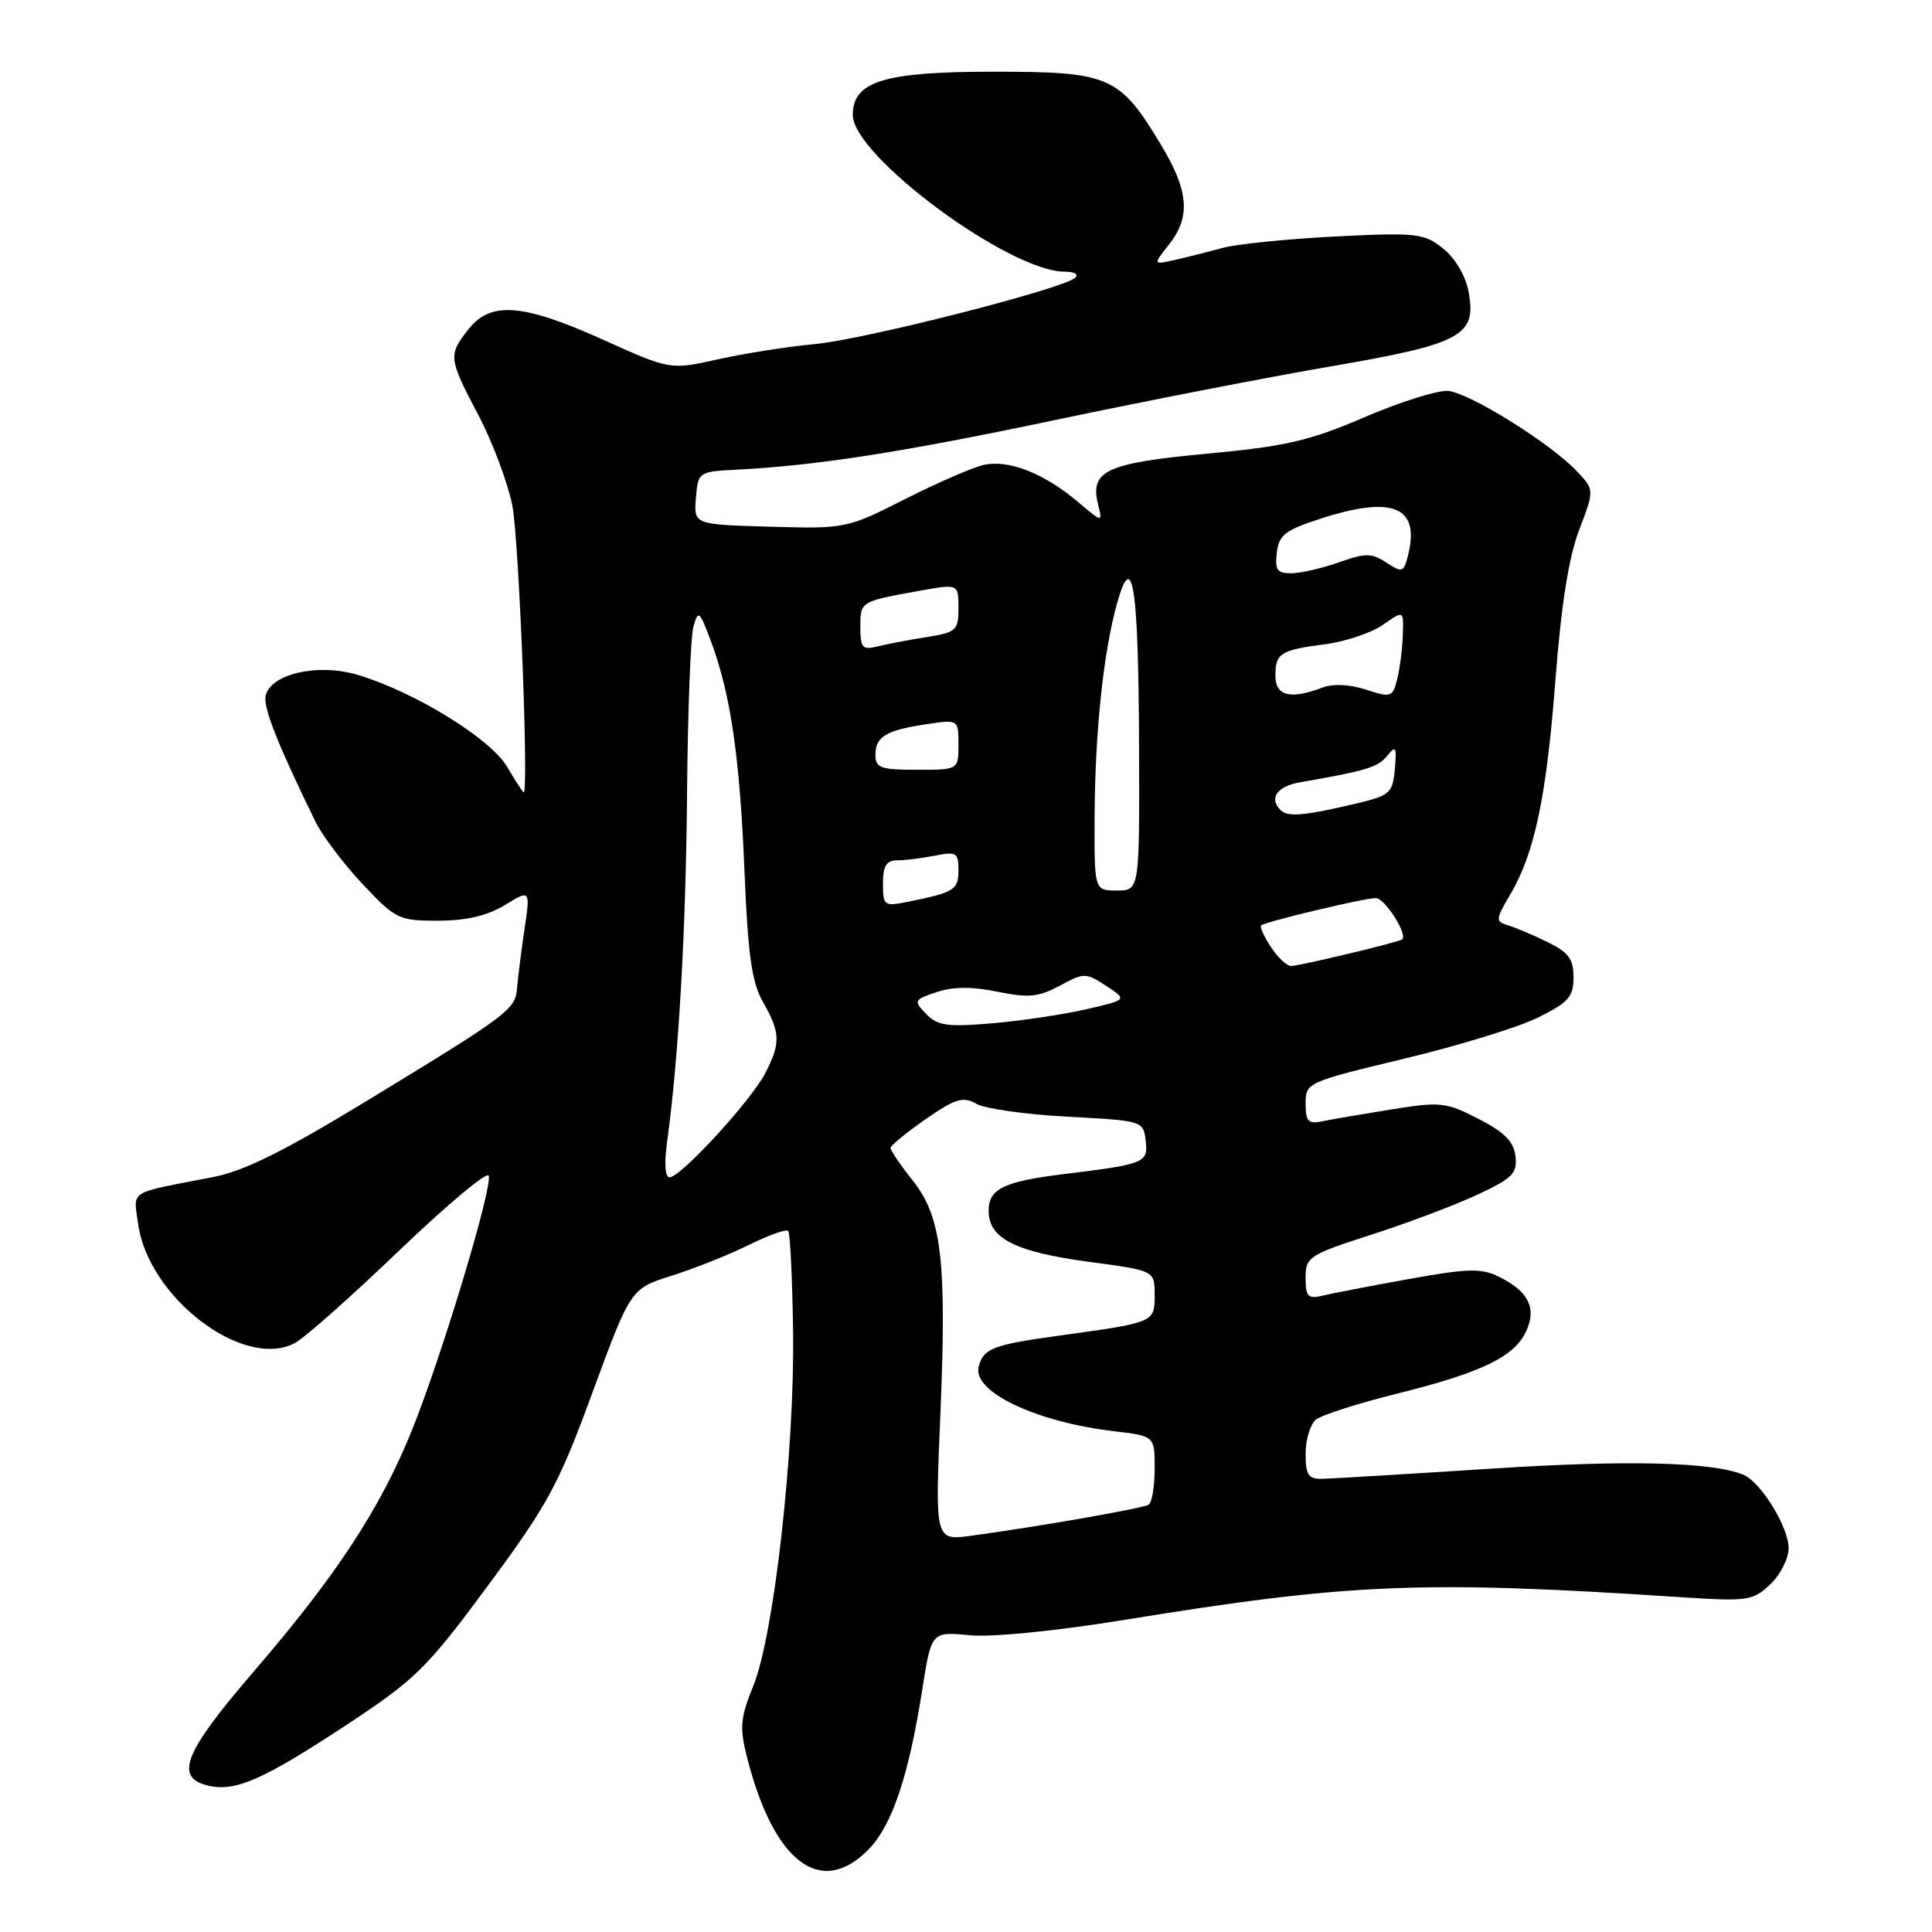 <?xml version="1.0" encoding="UTF-8" standalone="no"?>
<!DOCTYPE svg PUBLIC "-//W3C//DTD SVG 1.1//EN" "http://www.w3.org/Graphics/SVG/1.1/DTD/svg11.dtd" >
<svg xmlns="http://www.w3.org/2000/svg" xmlns:xlink="http://www.w3.org/1999/xlink" version="1.1" viewBox="0 0 256 256">
 <g >
 <path fill="currentColor"
d=" M 114.99 245.16 C 118.17 241.98 120.37 235.50 122.19 223.98 C 123.41 216.19 123.41 216.19 128.46 216.68 C 131.44 216.96 139.83 216.13 149.00 214.64 C 178.97 209.77 188.45 209.38 222.80 211.64 C 231.56 212.21 232.25 212.12 234.55 209.95 C 235.90 208.69 237.00 206.52 237.00 205.14 C 237.00 202.34 233.32 196.37 231.00 195.41 C 226.87 193.71 215.60 193.43 197.51 194.61 C 186.50 195.32 176.49 195.92 175.25 195.95 C 173.35 195.99 173.00 195.47 173.00 192.62 C 173.00 190.76 173.61 188.74 174.35 188.12 C 175.09 187.51 179.93 185.95 185.10 184.67 C 196.35 181.87 200.69 179.77 202.24 176.37 C 203.64 173.30 202.52 171.09 198.58 169.16 C 196.26 168.02 194.47 168.07 186.68 169.48 C 181.63 170.39 176.49 171.38 175.25 171.68 C 173.31 172.14 173.00 171.82 173.00 169.31 C 173.00 166.55 173.41 166.28 181.75 163.59 C 186.56 162.04 192.89 159.65 195.81 158.28 C 200.43 156.12 201.07 155.47 200.81 153.20 C 200.58 151.26 199.34 150.01 195.90 148.25 C 191.60 146.04 190.86 145.96 184.40 147.00 C 180.61 147.61 176.49 148.31 175.25 148.57 C 173.34 148.97 173.00 148.61 173.00 146.23 C 173.00 143.46 173.16 143.38 186.07 140.28 C 193.26 138.56 201.25 136.10 203.82 134.82 C 207.84 132.83 208.50 132.07 208.50 129.50 C 208.50 127.07 207.84 126.18 205.00 124.80 C 203.07 123.86 200.72 122.87 199.76 122.59 C 198.15 122.11 198.17 121.82 200.10 118.56 C 203.35 113.04 204.91 105.64 206.11 90.00 C 206.87 80.13 207.87 73.81 209.25 70.21 C 211.27 64.91 211.27 64.91 208.97 62.47 C 205.50 58.77 194.71 52.04 191.88 51.80 C 190.51 51.69 185.53 53.25 180.81 55.28 C 173.51 58.42 170.39 59.14 159.87 60.12 C 146.53 61.37 144.38 62.38 145.51 66.88 C 146.10 69.27 146.10 69.27 142.80 66.48 C 138.26 62.65 133.54 60.83 130.24 61.63 C 128.73 62.00 124.04 64.05 119.81 66.19 C 112.20 70.04 112.01 70.07 102.02 69.79 C 91.93 69.50 91.93 69.50 92.21 66.00 C 92.50 62.54 92.56 62.50 97.50 62.24 C 108.32 61.68 119.53 59.93 140.07 55.60 C 151.86 53.12 168.25 49.93 176.50 48.52 C 193.71 45.56 195.69 44.48 194.59 38.64 C 194.20 36.53 192.82 34.21 191.21 32.92 C 188.68 30.91 187.74 30.80 177.00 31.33 C 170.68 31.65 163.93 32.33 162.00 32.85 C 160.07 33.38 157.21 34.10 155.64 34.45 C 152.78 35.09 152.78 35.09 154.89 32.41 C 157.82 28.69 157.53 25.29 153.75 19.04 C 148.32 10.06 147.02 9.50 131.63 9.50 C 117.15 9.50 113.00 10.77 113.00 15.23 C 113.00 20.66 133.75 36.00 141.09 36.00 C 142.40 36.00 142.99 36.36 142.45 36.82 C 140.71 38.32 114.59 44.97 108.00 45.59 C 104.42 45.92 98.64 46.83 95.15 47.61 C 88.80 49.02 88.80 49.02 79.90 45.01 C 69.25 40.21 65.02 39.89 62.07 43.63 C 59.37 47.08 59.41 47.44 63.40 55.03 C 65.27 58.59 67.29 63.98 67.89 67.00 C 68.76 71.43 70.09 105.00 69.39 105.00 C 69.28 105.00 68.30 103.47 67.19 101.60 C 64.99 97.86 54.98 91.70 47.42 89.43 C 42.12 87.83 35.76 89.30 35.19 92.25 C 34.89 93.82 36.82 98.68 41.80 108.88 C 42.71 110.73 45.51 114.45 48.03 117.13 C 52.42 121.80 52.82 122.00 58.05 122.00 C 61.79 121.99 64.56 121.35 66.89 119.93 C 70.28 117.86 70.28 117.86 69.49 123.18 C 69.06 126.11 68.62 129.58 68.52 130.89 C 68.30 133.77 67.50 134.37 48.62 145.86 C 37.52 152.61 32.32 155.19 28.12 155.99 C 16.85 158.17 17.69 157.64 18.29 162.11 C 19.60 171.91 32.30 181.59 39.09 177.95 C 40.37 177.27 46.59 171.75 52.91 165.69 C 59.23 159.64 64.56 155.18 64.76 155.78 C 65.28 157.35 58.54 179.69 54.59 189.50 C 50.40 199.89 44.57 208.77 33.61 221.50 C 24.43 232.16 23.08 235.48 27.48 236.58 C 31.11 237.49 34.79 235.89 45.91 228.56 C 55.11 222.49 56.52 221.10 64.68 210.07 C 72.62 199.33 74.00 196.78 78.53 184.45 C 83.57 170.75 83.57 170.75 89.03 169.03 C 92.04 168.08 96.63 166.25 99.23 164.96 C 101.83 163.67 104.17 162.84 104.44 163.10 C 104.70 163.37 104.99 169.41 105.09 176.54 C 105.29 192.34 102.56 216.64 99.82 223.38 C 98.11 227.58 97.99 228.90 98.95 232.72 C 102.47 246.68 108.67 251.49 114.99 245.16 Z  M 124.59 187.78 C 125.47 167.05 124.80 161.28 120.94 156.42 C 119.32 154.39 118.00 152.45 118.01 152.11 C 118.02 151.78 120.11 150.06 122.66 148.29 C 126.62 145.55 127.60 145.26 129.40 146.27 C 130.55 146.92 136.00 147.68 141.50 147.97 C 151.43 148.50 151.50 148.52 151.81 151.16 C 152.15 154.08 151.74 154.25 141.00 155.57 C 132.97 156.56 131.00 157.52 131.00 160.45 C 131.00 164.11 134.52 165.89 144.37 167.21 C 153.00 168.36 153.00 168.36 153.00 171.60 C 153.00 175.24 153.01 175.23 140.39 176.97 C 131.52 178.20 130.32 178.66 129.68 181.10 C 128.82 184.41 137.27 188.43 147.65 189.65 C 153.00 190.28 153.00 190.28 153.00 194.58 C 153.00 196.95 152.64 199.10 152.20 199.38 C 151.40 199.87 137.71 202.27 128.70 203.49 C 123.90 204.14 123.90 204.14 124.59 187.78 Z  M 88.40 151.25 C 89.92 140.22 90.89 123.26 91.04 105.00 C 91.13 94.28 91.51 84.39 91.88 83.04 C 92.52 80.76 92.69 80.91 94.23 85.04 C 96.82 92.01 98.03 100.34 98.65 115.50 C 99.11 126.63 99.62 130.18 101.12 132.81 C 103.42 136.85 103.46 138.22 101.38 142.24 C 99.50 145.87 90.19 156.00 88.72 156.00 C 88.12 156.00 88.00 154.15 88.40 151.25 Z  M 122.73 134.36 C 121.02 132.60 121.08 132.48 124.11 131.46 C 126.28 130.73 128.80 130.71 132.17 131.41 C 136.29 132.25 137.62 132.12 140.43 130.61 C 143.66 128.87 143.87 128.87 146.58 130.64 C 149.38 132.48 149.38 132.48 143.94 133.73 C 140.95 134.42 135.35 135.26 131.50 135.59 C 125.52 136.10 124.24 135.92 122.73 134.36 Z  M 168.39 125.47 C 167.48 124.08 166.90 122.79 167.11 122.62 C 167.73 122.11 180.77 119.00 182.30 119.00 C 183.49 119.00 186.59 123.86 185.79 124.48 C 185.30 124.86 172.15 128.00 171.07 128.00 C 170.51 128.00 169.30 126.86 168.39 125.47 Z  M 117.00 117.08 C 117.00 114.74 117.45 114.00 118.88 114.00 C 119.91 114.00 122.16 113.72 123.88 113.38 C 126.72 112.81 127.00 112.98 127.00 115.31 C 127.00 117.92 126.47 118.25 120.25 119.50 C 117.15 120.13 117.00 120.02 117.00 117.08 Z  M 145.04 108.25 C 145.09 97.04 146.20 86.47 148.00 80.00 C 150.07 72.55 150.85 77.54 150.93 98.75 C 151.00 118.00 151.00 118.00 148.00 118.00 C 145.00 118.00 145.00 118.00 145.04 108.25 Z  M 169.67 107.33 C 168.11 105.77 169.22 104.18 172.25 103.66 C 181.06 102.13 182.60 101.67 183.82 100.14 C 184.96 98.72 185.09 98.95 184.82 101.93 C 184.51 105.20 184.24 105.42 179.00 106.64 C 172.65 108.11 170.60 108.27 169.67 107.33 Z  M 116.00 100.06 C 116.00 97.61 117.35 96.78 122.71 95.97 C 127.00 95.32 127.00 95.32 127.00 98.66 C 127.00 102.00 127.00 102.00 121.50 102.00 C 116.72 102.00 116.00 101.75 116.00 100.06 Z  M 181.00 91.38 C 178.81 90.67 176.64 90.57 175.19 91.12 C 170.98 92.72 169.00 92.22 169.00 89.56 C 169.00 86.54 169.62 86.14 175.67 85.35 C 178.33 85.00 181.74 83.84 183.25 82.79 C 186.00 80.86 186.00 80.86 185.88 84.18 C 185.82 86.01 185.48 88.63 185.13 90.01 C 184.53 92.39 184.32 92.47 181.00 91.38 Z  M 114.00 83.08 C 114.00 79.69 113.96 79.71 121.75 78.30 C 127.00 77.35 127.00 77.35 127.00 80.55 C 127.00 83.54 126.72 83.79 122.75 84.42 C 120.41 84.79 117.49 85.35 116.25 85.66 C 114.28 86.15 114.00 85.83 114.00 83.08 Z  M 169.18 73.25 C 169.46 70.89 170.27 70.25 175.00 68.72 C 184.59 65.62 188.19 67.13 186.57 73.59 C 186.00 75.86 185.81 75.92 183.71 74.55 C 181.76 73.27 180.95 73.26 177.48 74.49 C 175.29 75.27 172.46 75.93 171.18 75.96 C 169.24 75.99 168.92 75.56 169.18 73.25 Z "/>
</g>
</svg>
